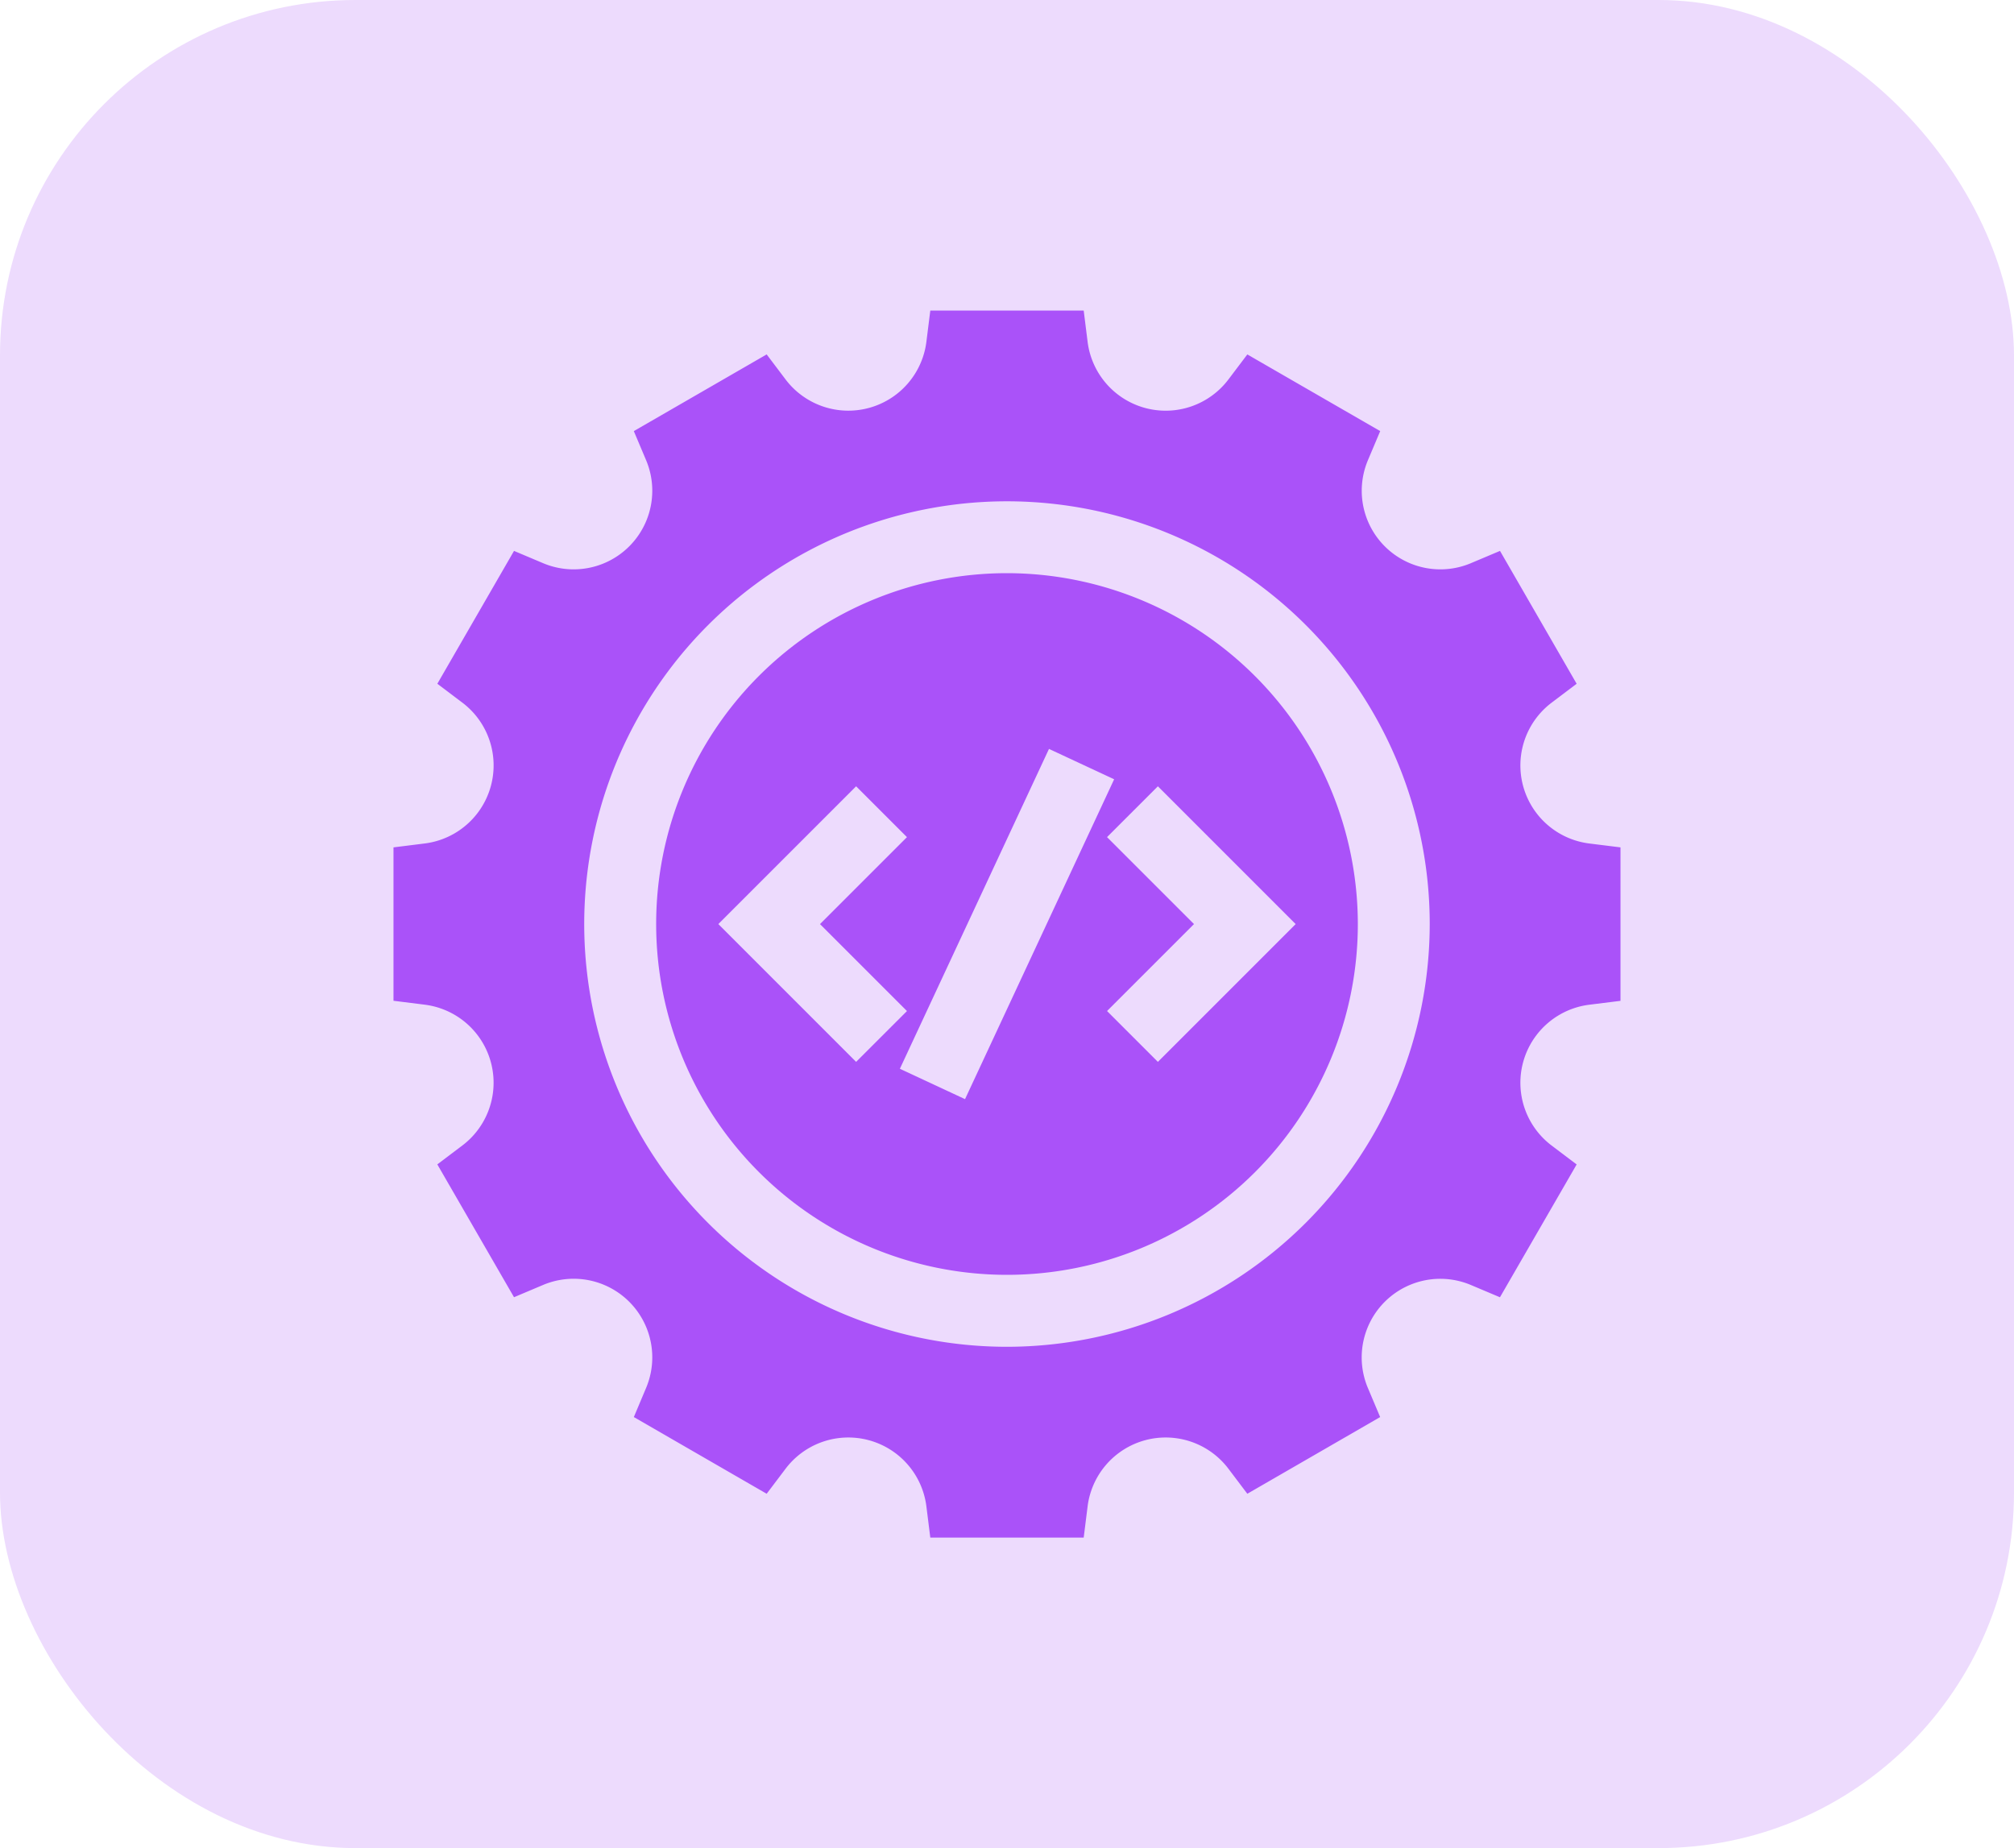 <svg xmlns="http://www.w3.org/2000/svg" width="85" height="78" viewBox="0 0 85 78">
  <g id="Grupo_1230134" data-name="Grupo 1230134" transform="translate(-180 -6926.074)">
    <rect id="Rectángulo_423568" data-name="Rectángulo 423568" width="85" height="78" rx="15" transform="translate(180 6926.074)" fill="#eddbfd"/>
    <g id="software-development_1_" data-name="software-development (1)" transform="translate(196.607 6939.182)">
      <path id="Trazado_1064331" data-name="Trazado 1064331" d="M124.41,109.6a14.807,14.807,0,1,0,14.807,14.807A14.824,14.824,0,0,0,124.41,109.6ZM112.227,124.41l5.815-5.815,2.146,2.146-3.67,3.67,3.67,3.67-2.146,2.145Zm10.412,7.389-2.75-1.282,6.293-13.5,2.75,1.282Zm8.139-1.573-2.146-2.146,3.67-3.67-3.67-3.67,2.146-2.145,5.815,5.816Z" transform="translate(-98.517 -98.517)" fill="#aa52f9"/>
      <path id="Trazado_1064332" data-name="Trazado 1064332" d="M50.468,22.492a3.32,3.32,0,0,1-1.592-5.941l1.059-.8L46.7,10.143l-1.227.518a3.318,3.318,0,0,1-4.347-4.347l.518-1.227L36.036,1.851l-.8,1.059a3.32,3.32,0,0,1-5.941-1.592L29.13,0H22.656l-.165,1.317a3.32,3.32,0,0,1-5.941,1.592l-.8-1.059L10.143,5.087l.518,1.227a3.318,3.318,0,0,1-4.347,4.347l-1.227-.518L1.851,15.75l1.059.8a3.32,3.32,0,0,1-1.592,5.941L0,22.656V29.13l1.317.165a3.32,3.32,0,0,1,1.592,5.941l-1.059.8,3.237,5.606,1.227-.518a3.318,3.318,0,0,1,4.347,4.347L10.144,46.7l5.606,3.237.8-1.059a3.32,3.32,0,0,1,5.941,1.592l.165,1.317H29.13l.165-1.317a3.32,3.32,0,0,1,5.941-1.592l.8,1.059L41.642,46.7l-.518-1.227a3.318,3.318,0,0,1,4.347-4.347l1.227.518,3.237-5.606-1.059-.8a3.32,3.32,0,0,1,1.592-5.941l1.317-.164V22.656ZM25.893,43.734A17.842,17.842,0,1,1,43.734,25.893,17.862,17.862,0,0,1,25.893,43.734Z" fill="#aa52f9"/>
    </g>
  </g>
</svg>
